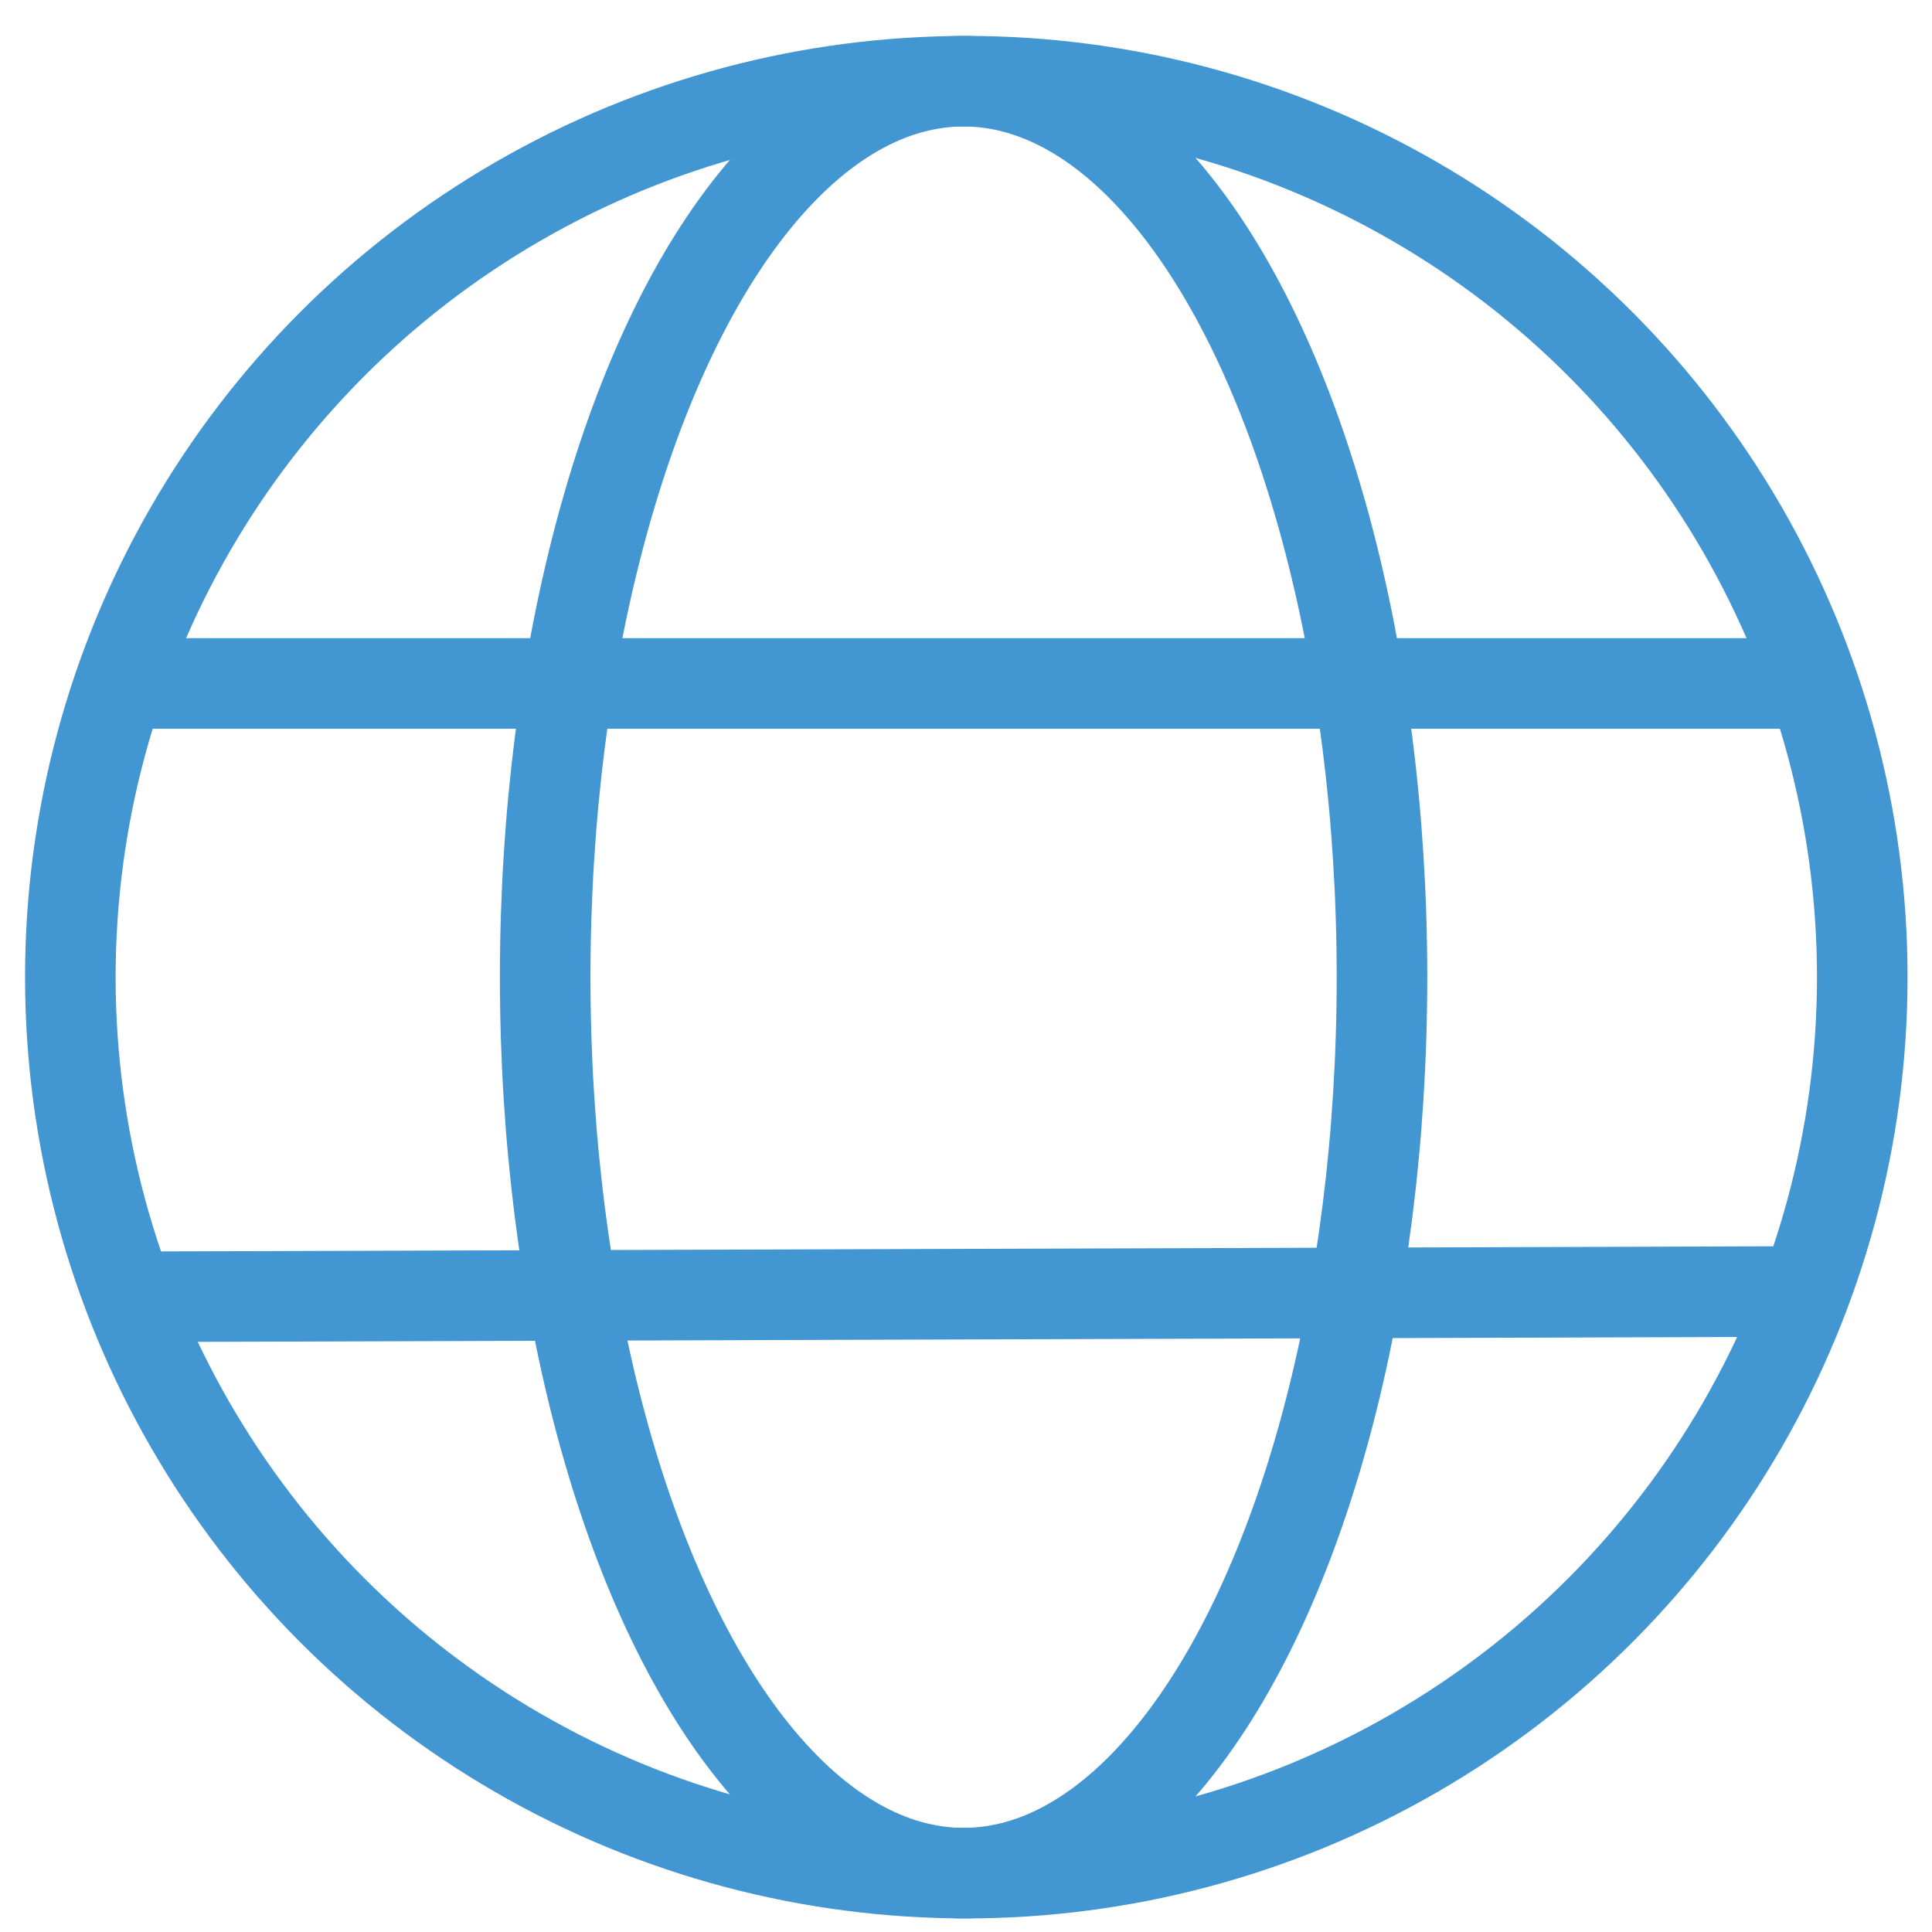 <?xml version="1.0" encoding="UTF-8"?><svg id="Layer_1" xmlns="http://www.w3.org/2000/svg" viewBox="0 0 64 64"><defs><style>.cls-1{fill:none;stroke:#4296d2;stroke-miterlimit:10;stroke-width:3px;}</style></defs><circle class="cls-1" cx="32.01" cy="32.37" r="29.68"/><line class="cls-1" x1="3.25" y1="22.64" x2="60.87" y2="22.64"/><line class="cls-1" x1="3.59" y1="42.96" x2="60.35" y2="42.78"/><ellipse class="cls-1" cx="31.92" cy="32.37" rx="13.86" ry="29.68"/></svg>
